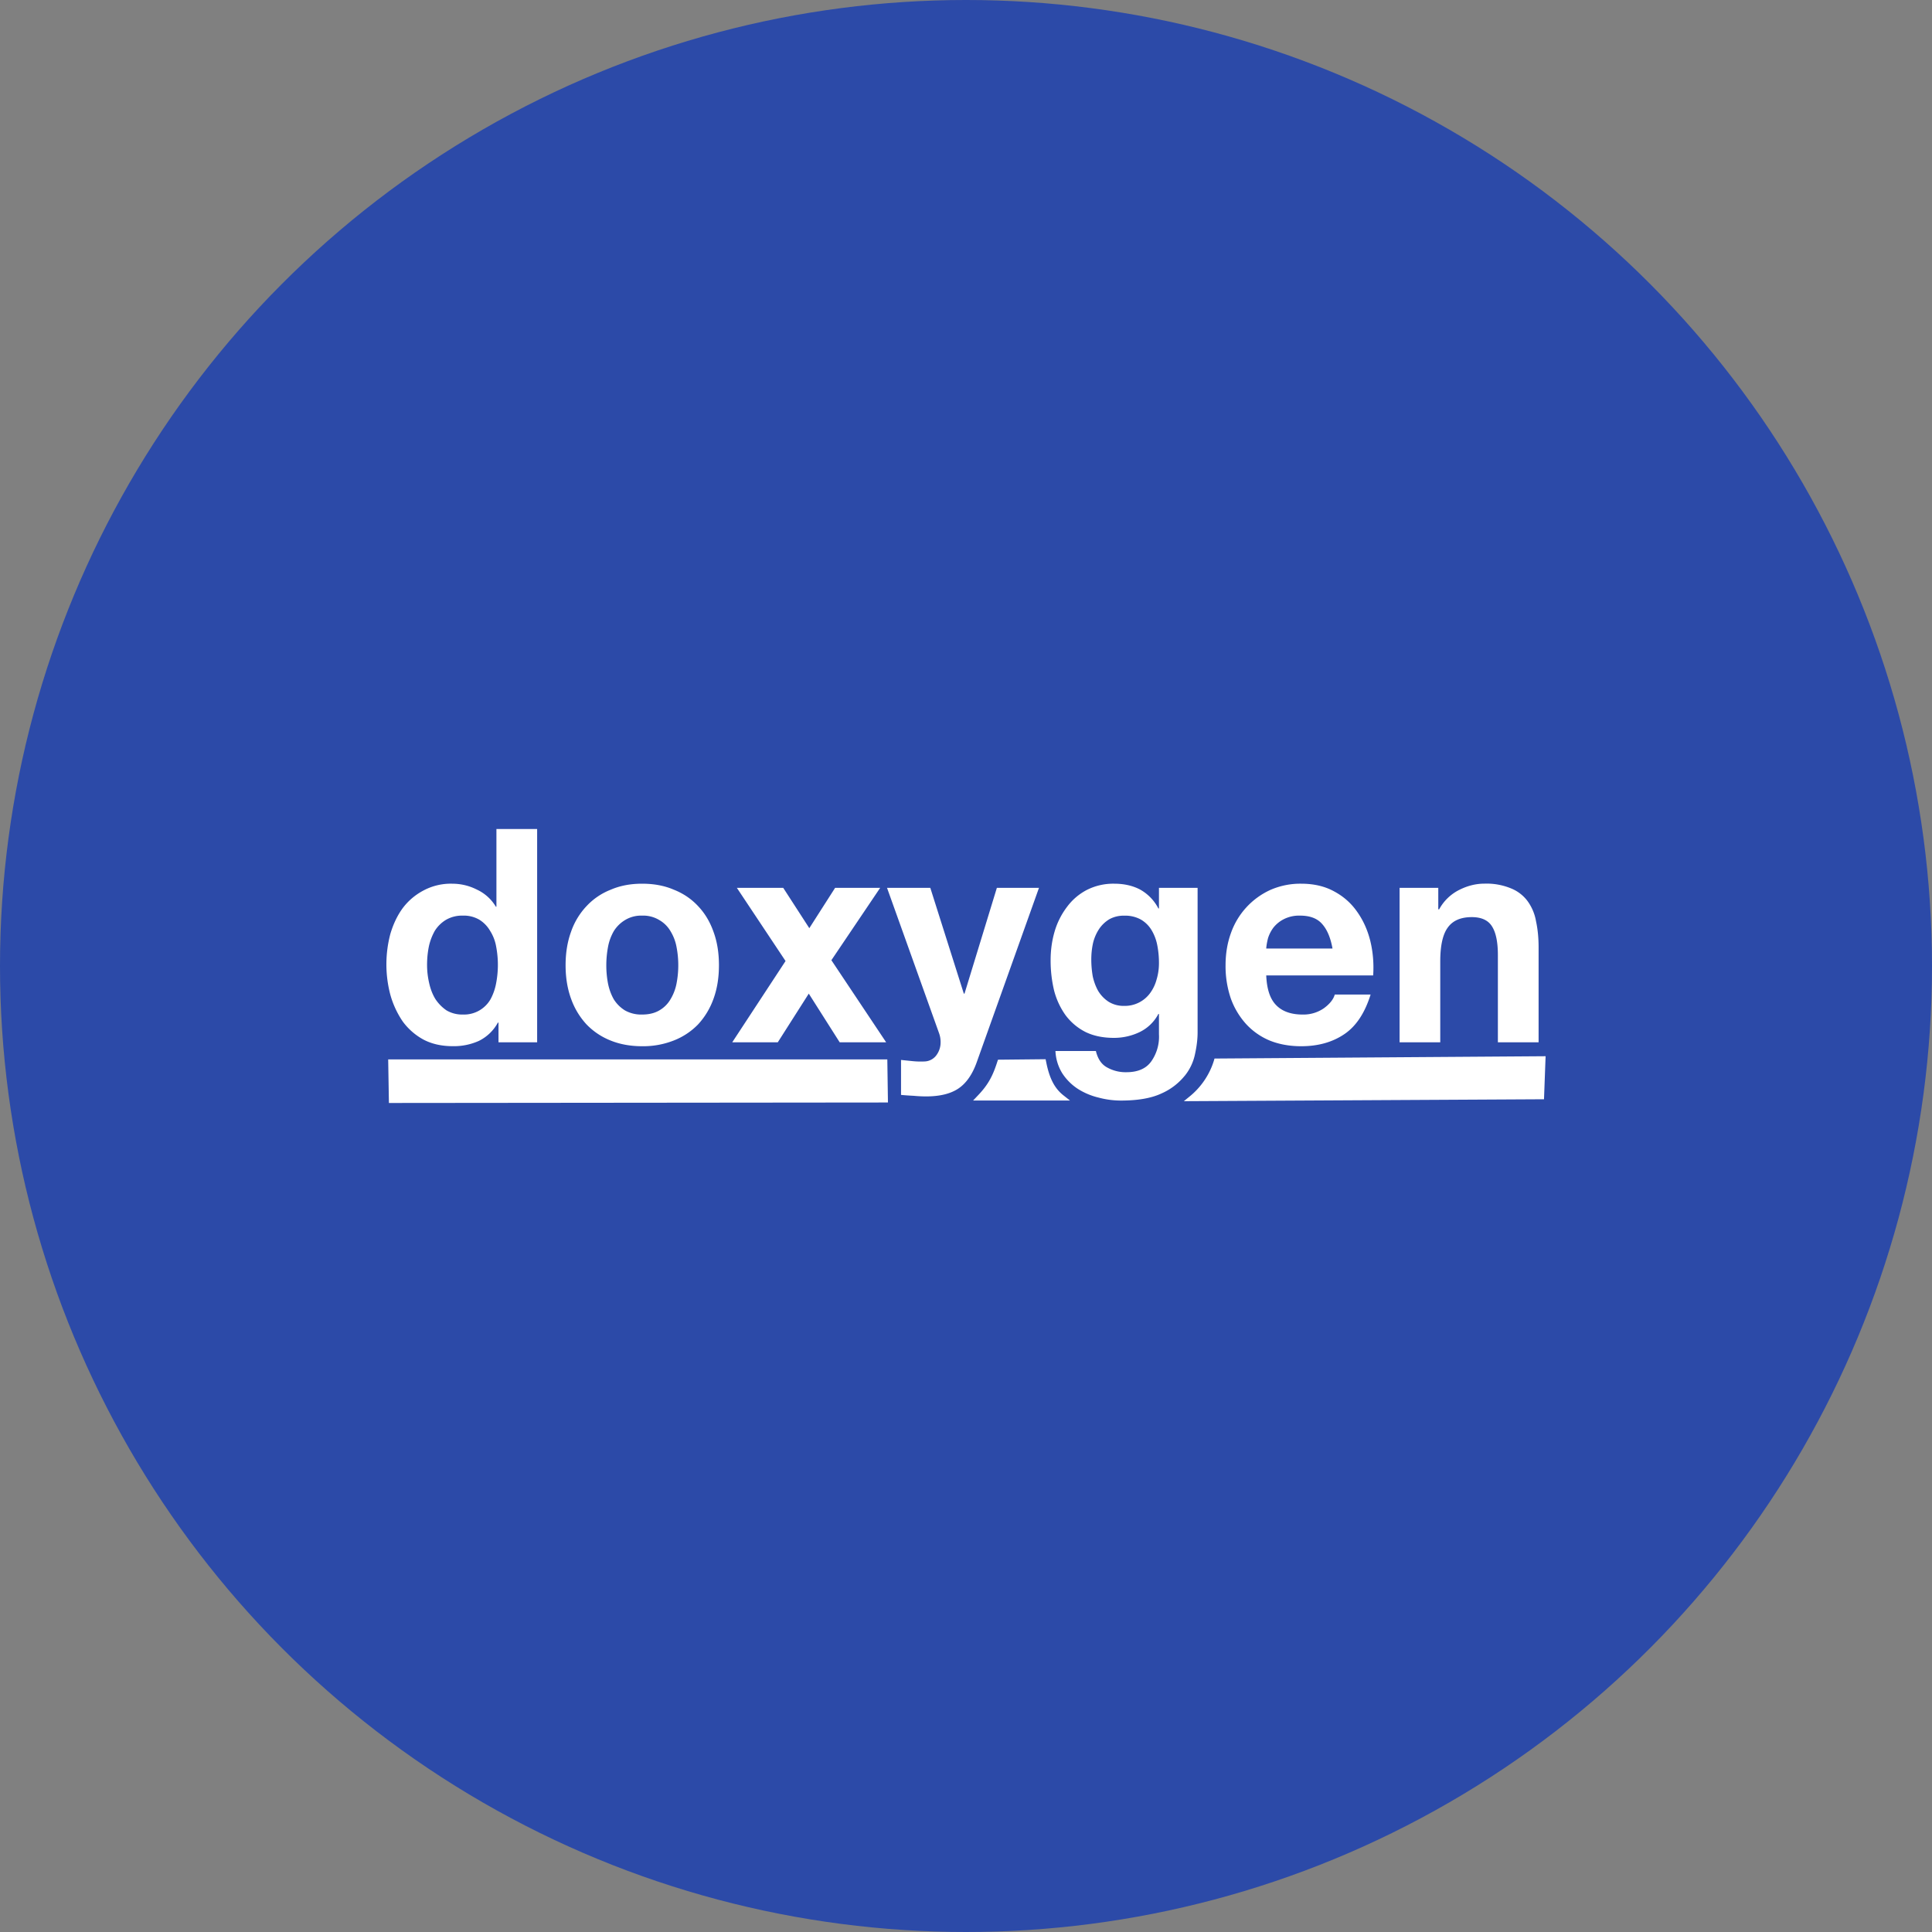 <?xml version="1.0" encoding="utf-8"?>
<svg role="img" viewBox="0 0 24 24" xmlns="http://www.w3.org/2000/svg">
	<rect x="0" y="0" width="24" height="24" fill="#808080" stroke="none"/>
	<title>Doxygen</title>
	<circle cx="12" cy="12" r="12" fill="#2C4AA8"></circle>
	<path d="m10.371 13.934.013.892h-.059l-10.273.01-.015-.902h10.334zm-6.548-1.257c-.075-.206-.113-.436-.113-.693s.038-.487.113-.693a1.47 1.47 0 0 1 .32-.53 1.36 1.36 0 0 1 .5-.34c.193-.084.41-.125.652-.125.241 0 .46.04.653.123.198.078.366.192.504.34.138.145.246.322.32.532.076.206.113.437.113.693s-.037.487-.112.693c-.07.197-.178.378-.32.532-.142.146-.314.26-.505.334a1.73 1.73 0 0 1-.653.118c-.242 0-.46-.04-.653-.118a1.417 1.417 0 0 1-.499-.334 1.546 1.546 0 0 1-.32-.532zm.73-.693a2 2 0 0 0 .035.378c.024.12.064.229.12.328.06.095.136.17.23.229a.686.686 0 0 0 .357.086c.143 0 .26-.03.356-.086a.63.63 0 0 0 .231-.23.992.992 0 0 0 .125-.327c.048-.25.048-.505 0-.755a.949.949 0 0 0-.125-.328.63.63 0 0 0-.23-.229.64.64 0 0 0-.357-.093.64.64 0 0 0-.356.093.696.696 0 0 0-.232.23 1.029 1.029 0 0 0-.119.327c-.023.123-.035.25-.035.377zm12.927.68a2.07 2.07 0 0 1-.106-.68c0-.239.037-.462.112-.668.139-.394.432-.715.813-.89a1.55 1.55 0 0 1 .64-.13c.263 0 .49.053.684.16.194.104.352.244.475.421.126.177.217.38.273.606.055.227.075.464.059.712h-2.214c.012.285.08.49.208.618.126.128.309.192.546.192a.74.74 0 0 0 .439-.13c.123-.09.198-.185.226-.284h.742c-.12.383-.301.657-.547.822-.245.165-.541.248-.89.248-.241 0-.46-.04-.653-.118a1.388 1.388 0 0 1-.492-.346 1.595 1.595 0 0 1-.315-.532zm.736-1.026h1.372c-.04-.223-.111-.392-.214-.507-.1-.116-.252-.174-.457-.174a.7.7 0 0 0-.338.074.652.652 0 0 0-.214.174.734.734 0 0 0-.113.222c-.02.08-.032.15-.036.21v.001zM8.103 13.58l.642-1.008.64 1.008h.962l-1.134-1.7 1.01-1.498H9.29l-.534.835-.54-.835h-.96l1.008 1.515L7.16 13.58h.944zm5.408-3.198h-.872l-.67 2.19h-.014l-.694-2.19h-.896l1.074 3c.024.064.036.13.035.198a.44.44 0 0 1-.082.26.315.315 0 0 1-.244.136 1.677 1.677 0 0 1-.25-.006 49.755 49.755 0 0 1-.243-.025v.724c.087.008.173.014.256.018.087.008.174.013.261.013.29 0 .514-.056.676-.167s.29-.297.38-.557l1.283-3.594zm3.018 3.89a1.28 1.28 0 0 1-.48.366c-.21.099-.491.148-.843.148a1.8 1.8 0 0 1-.463-.062 1.413 1.413 0 0 1-.427-.18 1.103 1.103 0 0 1-.321-.32.95.95 0 0 1-.143-.464h.837c.04.165.117.278.232.34a.784.784 0 0 0 .398.099c.237 0 .409-.074.516-.223a.888.888 0 0 0 .16-.563v-.42h-.012a.863.863 0 0 1-.392.377 1.223 1.223 0 0 1-.528.118c-.23 0-.427-.042-.593-.124a1.18 1.18 0 0 1-.41-.347 1.548 1.548 0 0 1-.237-.513 2.669 2.669 0 0 1-.071-.625c0-.206.027-.404.083-.594a1.57 1.57 0 0 1 .255-.507c.11-.149.247-.266.41-.352a1.21 1.21 0 0 1 .57-.13c.2 0 .377.04.527.117.165.09.3.228.386.396h.012v-.427h.8v2.994c0 .128-.016.275-.052.44a1.05 1.05 0 0 1-.214.457zm-.534-2.33a1.91 1.91 0 0 0-.035-.373.957.957 0 0 0-.12-.315.626.626 0 0 0-.22-.216.67.67 0 0 0-.343-.08.614.614 0 0 0-.308.073.682.682 0 0 0-.214.204.914.914 0 0 0-.125.291c-.024.108-.036.22-.036.34 0 .117.01.232.03.348.024.11.062.212.113.303.055.09.127.165.214.222.097.06.21.09.326.087a.648.648 0 0 0 .54-.272.849.849 0 0 0 .13-.278c.032-.108.048-.22.048-.335zm5.824-.039c0-.325.052-.558.155-.698.103-.145.269-.217.498-.217.202 0 .343.066.422.198.079.128.118.324.118.587v1.807h.843v-1.967c0-.198-.018-.377-.053-.538a.996.996 0 0 0-.172-.414.793.793 0 0 0-.344-.267 1.322 1.322 0 0 0-.553-.099c-.178 0-.352.044-.522.13a.964.964 0 0 0-.415.402h-.018v-.445h-.801v3.198h.842v-1.677zm-21.737.694a2.465 2.465 0 0 1 0-1.262c.06-.202.144-.38.255-.532.115-.153.257-.274.428-.365a1.2 1.2 0 0 1 .593-.142c.182 0 .354.04.517.123a.895.895 0 0 1 .391.353h.012V9.164h.843v4.416h-.8v-.408h-.013a.9.9 0 0 1-.392.378 1.26 1.26 0 0 1-.54.11c-.23 0-.431-.044-.606-.135a1.302 1.302 0 0 1-.433-.378 1.875 1.875 0 0 1-.255-.55zm.76-.619c0 .124.014.248.042.37.027.125.07.237.13.336.063.095.14.173.231.235.103.06.22.089.34.086a.633.633 0 0 0 .57-.315c.054-.1.094-.21.117-.334a2.025 2.025 0 0 0 0-.76.887.887 0 0 0-.125-.324.66.66 0 0 0-.219-.228.633.633 0 0 0-.344-.087.663.663 0 0 0-.35.087.697.697 0 0 0-.232.228c-.058.103-.1.214-.124.33-.024.12-.036.244-.036.376zm12.816 1.999-.01-.047-.986.01-.013.04c-.091.282-.18.469-.407.705l-.095.1h2.006l-.133-.105c-.187-.146-.295-.356-.362-.703zm3.487-.061-.01.035c-.091.3-.272.565-.517.76l-.108.088 7.457-.04.033-.891-6.855.048z" transform="translate(4.8, 4.8) scale(0.6)" fill="white"></path>
</svg>